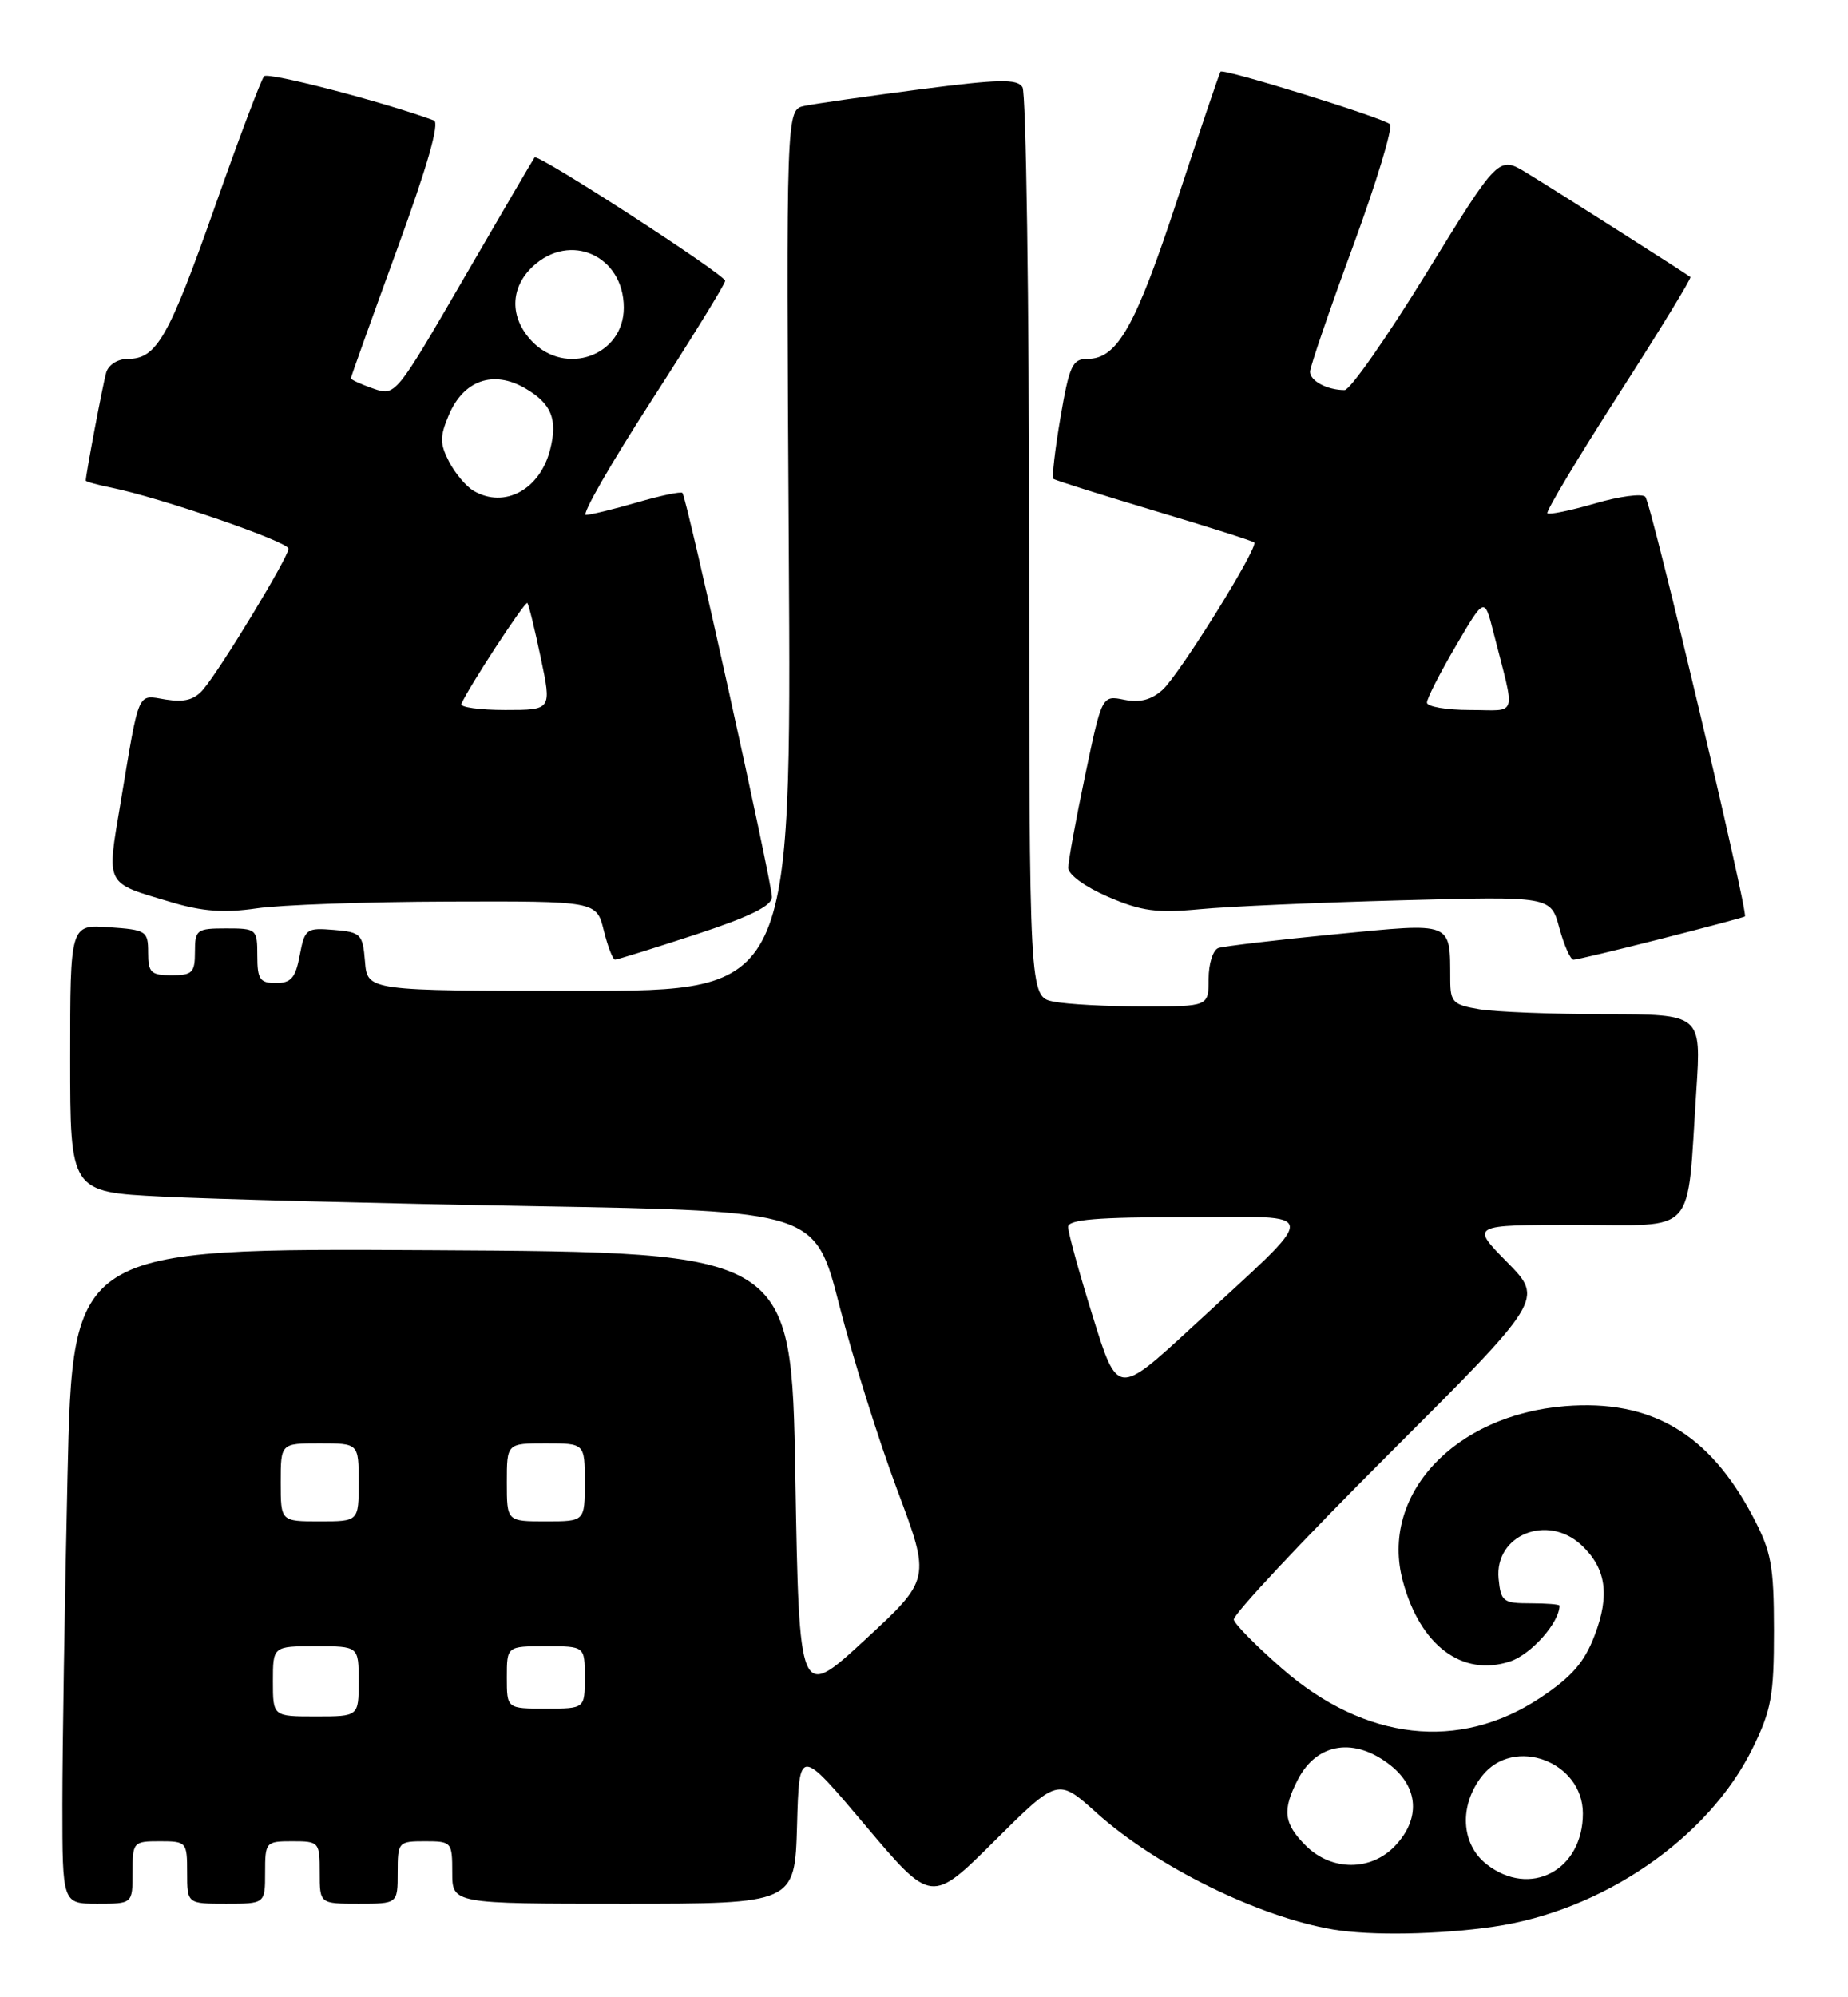 <?xml version="1.0" encoding="UTF-8" standalone="no"?>
<!DOCTYPE svg PUBLIC "-//W3C//DTD SVG 1.1//EN" "http://www.w3.org/Graphics/SVG/1.1/DTD/svg11.dtd" >
<svg xmlns="http://www.w3.org/2000/svg" xmlns:xlink="http://www.w3.org/1999/xlink" version="1.1" viewBox="0 0 237 256">
 <g >
 <path fill="currentColor"
d=" M 191.50 246.95 C 205.54 244.93 219.09 235.62 224.75 224.11 C 227.17 219.18 227.50 217.35 227.50 209.00 C 227.49 200.62 227.17 198.90 224.79 194.37 C 219.18 183.72 211.74 179.35 200.72 180.23 C 186.48 181.37 176.94 191.65 179.91 202.66 C 182.13 210.92 187.54 214.97 193.66 212.95 C 196.36 212.06 200.00 207.96 200.00 205.80 C 200.00 205.63 198.31 205.50 196.25 205.50 C 192.77 205.50 192.48 205.27 192.19 202.35 C 191.65 196.75 198.45 193.98 202.80 198.03 C 205.98 200.99 206.49 204.43 204.51 209.60 C 203.19 213.08 201.58 214.92 197.52 217.62 C 187.16 224.50 175.05 223.13 164.44 213.88 C 161.17 211.03 158.38 208.21 158.23 207.60 C 158.08 207.00 166.96 197.51 177.97 186.52 C 197.98 166.54 197.98 166.54 193.28 161.77 C 188.58 157.00 188.58 157.00 202.20 157.00 C 217.81 157.00 216.30 158.70 217.55 139.75 C 218.19 130.00 218.19 130.00 205.84 129.99 C 199.05 129.98 191.81 129.70 189.75 129.36 C 186.35 128.80 186.00 128.44 185.99 125.62 C 185.95 118.03 186.52 118.26 171.19 119.75 C 163.66 120.48 156.94 121.28 156.25 121.51 C 155.56 121.75 155.00 123.53 155.00 125.47 C 155.00 129.00 155.00 129.00 146.62 129.00 C 142.02 129.00 136.84 128.72 135.12 128.38 C 132.00 127.75 132.00 127.75 131.98 70.12 C 131.98 38.43 131.59 11.91 131.13 11.18 C 130.44 10.09 128.11 10.15 117.90 11.47 C 111.08 12.36 104.45 13.31 103.16 13.58 C 100.82 14.08 100.82 14.08 101.16 70.54 C 101.50 127.00 101.50 127.00 74.31 127.00 C 47.12 127.00 47.12 127.00 46.81 123.25 C 46.52 119.71 46.29 119.48 42.81 119.19 C 39.29 118.90 39.08 119.05 38.44 122.44 C 37.90 125.34 37.33 126.00 35.39 126.00 C 33.33 126.00 33.00 125.52 33.00 122.50 C 33.00 119.08 32.90 119.00 29.00 119.00 C 25.22 119.00 25.00 119.17 25.00 122.00 C 25.00 124.67 24.67 125.00 22.00 125.00 C 19.36 125.00 19.00 124.66 19.00 122.10 C 19.00 119.33 18.77 119.18 14.00 118.85 C 9.00 118.50 9.00 118.50 9.00 135.64 C 9.00 152.78 9.00 152.78 20.75 153.37 C 27.21 153.70 48.71 154.25 68.53 154.60 C 104.56 155.23 104.56 155.23 107.66 167.37 C 109.37 174.04 112.70 184.65 115.06 190.95 C 119.36 202.40 119.36 202.40 110.93 210.18 C 102.50 217.96 102.50 217.96 102.00 189.23 C 101.50 160.50 101.50 160.50 55.41 160.24 C 9.32 159.98 9.32 159.98 8.66 189.24 C 8.30 205.33 8.00 224.24 8.00 231.25 C 8.00 244.00 8.00 244.00 12.50 244.00 C 17.00 244.00 17.00 244.00 17.00 240.00 C 17.00 236.10 17.08 236.00 20.50 236.00 C 23.92 236.00 24.00 236.10 24.00 240.00 C 24.00 244.00 24.00 244.00 29.00 244.00 C 34.00 244.00 34.00 244.00 34.00 240.00 C 34.00 236.10 34.08 236.00 37.50 236.00 C 40.92 236.00 41.00 236.10 41.00 240.00 C 41.00 244.00 41.00 244.00 46.00 244.00 C 51.00 244.00 51.00 244.00 51.00 240.00 C 51.00 236.10 51.08 236.00 54.50 236.00 C 57.92 236.00 58.00 236.10 58.00 240.00 C 58.00 244.00 58.00 244.00 79.97 244.00 C 101.93 244.00 101.93 244.00 102.22 233.96 C 102.50 223.93 102.50 223.93 110.98 233.97 C 119.45 244.01 119.45 244.01 127.55 235.95 C 135.66 227.89 135.66 227.89 140.62 232.35 C 148.29 239.24 161.41 245.70 171.00 247.31 C 175.77 248.11 184.54 247.96 191.50 246.95 Z  M 89.20 119.79 C 96.15 117.51 99.00 116.11 99.00 114.98 C 99.00 113.10 88.06 63.72 87.52 63.18 C 87.31 62.98 84.68 63.53 81.67 64.41 C 78.66 65.28 75.72 66.00 75.14 66.00 C 74.56 66.00 78.34 59.41 83.54 51.36 C 88.74 43.30 93.00 36.39 93.00 36.00 C 93.00 35.21 68.98 19.65 68.56 20.17 C 68.41 20.35 64.34 27.32 59.50 35.65 C 50.71 50.79 50.71 50.79 47.85 49.80 C 46.28 49.25 45.00 48.66 45.00 48.49 C 45.00 48.31 47.66 40.90 50.90 32.02 C 54.80 21.35 56.41 15.72 55.65 15.44 C 49.15 13.05 34.39 9.22 33.87 9.78 C 33.50 10.18 30.66 17.68 27.57 26.46 C 21.62 43.31 20.08 46.00 16.41 46.00 C 15.10 46.00 13.92 46.75 13.62 47.75 C 13.20 49.20 11.00 60.82 11.00 61.60 C 11.00 61.73 12.46 62.14 14.25 62.50 C 20.53 63.77 37.00 69.43 37.00 70.33 C 37.00 71.39 28.35 85.67 26.08 88.34 C 24.94 89.70 23.66 90.04 21.26 89.66 C 17.54 89.05 17.92 88.17 15.46 102.91 C 13.66 113.63 13.39 113.09 21.93 115.63 C 25.98 116.84 28.76 117.04 32.93 116.43 C 35.99 115.98 47.05 115.59 57.50 115.56 C 76.50 115.50 76.50 115.50 77.43 119.25 C 77.94 121.31 78.59 123.00 78.88 123.00 C 79.16 123.00 83.81 121.55 89.20 119.79 Z  M 213.00 120.34 C 218.78 118.87 223.62 117.58 223.78 117.47 C 224.26 117.14 211.78 64.53 211.01 63.68 C 210.60 63.23 207.70 63.61 204.56 64.53 C 201.42 65.44 198.67 66.01 198.45 65.79 C 198.23 65.57 202.34 58.72 207.57 50.57 C 212.81 42.42 216.95 35.64 216.79 35.51 C 216.30 35.10 199.74 24.56 195.84 22.19 C 192.19 19.95 192.19 19.95 182.95 34.98 C 177.87 43.24 173.14 50.00 172.44 50.00 C 170.21 50.00 168.00 48.82 168.01 47.64 C 168.02 47.01 170.49 39.78 173.52 31.56 C 176.54 23.34 178.67 16.30 178.26 15.92 C 177.34 15.09 156.90 8.75 156.53 9.19 C 156.39 9.36 153.90 16.70 151.01 25.50 C 145.62 41.88 143.30 46.00 139.47 46.00 C 137.53 46.00 137.14 46.85 136.00 53.52 C 135.29 57.66 134.89 61.19 135.10 61.38 C 135.32 61.56 141.12 63.39 148.00 65.45 C 154.88 67.50 160.66 69.34 160.85 69.53 C 161.44 70.11 151.27 86.45 149.09 88.42 C 147.67 89.70 146.18 90.09 144.19 89.69 C 141.32 89.11 141.32 89.11 139.16 99.41 C 137.97 105.07 137.00 110.38 137.00 111.23 C 137.00 112.11 139.15 113.68 142.12 114.96 C 146.39 116.79 148.34 117.06 153.87 116.54 C 157.52 116.19 169.14 115.68 179.70 115.40 C 198.89 114.88 198.89 114.88 199.98 118.94 C 200.59 121.17 201.40 123.00 201.79 123.01 C 202.18 123.01 207.22 121.81 213.00 120.34 Z  M 190.63 238.93 C 187.35 236.34 187.10 231.41 190.07 227.63 C 194.13 222.47 203.00 225.77 203.00 232.44 C 203.00 239.75 196.21 243.31 190.63 238.93 Z  M 167.45 236.55 C 164.62 233.71 164.42 232.01 166.46 228.07 C 168.91 223.34 173.77 222.62 178.38 226.31 C 181.93 229.16 182.16 233.14 178.95 236.55 C 175.85 239.86 170.76 239.85 167.45 236.55 Z  M 35.00 215.50 C 35.00 211.00 35.00 211.00 40.50 211.00 C 46.00 211.00 46.00 211.00 46.00 215.50 C 46.00 220.00 46.00 220.00 40.50 220.00 C 35.00 220.00 35.00 220.00 35.00 215.50 Z  M 65.00 215.00 C 65.00 211.00 65.00 211.00 70.00 211.00 C 75.00 211.00 75.00 211.00 75.00 215.00 C 75.00 219.00 75.00 219.00 70.00 219.00 C 65.00 219.00 65.00 219.00 65.00 215.00 Z  M 36.00 190.00 C 36.00 185.00 36.00 185.00 41.00 185.00 C 46.00 185.00 46.00 185.00 46.00 190.00 C 46.00 195.00 46.00 195.00 41.00 195.00 C 36.00 195.00 36.00 195.00 36.00 190.00 Z  M 65.00 190.00 C 65.00 185.00 65.00 185.00 70.00 185.00 C 75.00 185.00 75.00 185.00 75.00 190.00 C 75.00 195.00 75.00 195.00 70.00 195.00 C 65.00 195.00 65.00 195.00 65.00 190.00 Z  M 140.14 168.72 C 138.39 163.10 136.97 157.94 136.98 157.25 C 137.00 156.31 140.71 156.00 152.17 156.00 C 169.75 156.00 169.67 154.58 152.91 170.07 C 143.31 178.93 143.31 178.93 140.14 168.72 Z  M 59.17 90.22 C 60.06 88.14 67.34 77.01 67.63 77.29 C 67.80 77.47 68.58 80.63 69.35 84.31 C 70.76 91.00 70.76 91.00 64.79 91.00 C 61.52 91.00 58.98 90.65 59.17 90.22 Z  M 60.75 62.92 C 59.79 62.36 58.37 60.68 57.59 59.18 C 56.40 56.87 56.39 55.97 57.55 53.22 C 59.44 48.73 63.27 47.39 67.37 49.78 C 70.72 51.74 71.54 53.73 70.56 57.60 C 69.27 62.75 64.71 65.23 60.75 62.92 Z  M 68.17 43.69 C 65.35 40.68 65.41 36.90 68.31 34.17 C 73.11 29.67 80.00 32.77 80.00 39.44 C 80.00 45.60 72.50 48.29 68.17 43.69 Z  M 183.00 90.05 C 183.00 89.53 184.66 86.28 186.69 82.82 C 190.38 76.52 190.38 76.52 191.52 81.01 C 194.38 92.24 194.75 91.00 188.52 91.00 C 185.48 91.00 183.00 90.57 183.00 90.05 Z "/>
</g>
</svg>